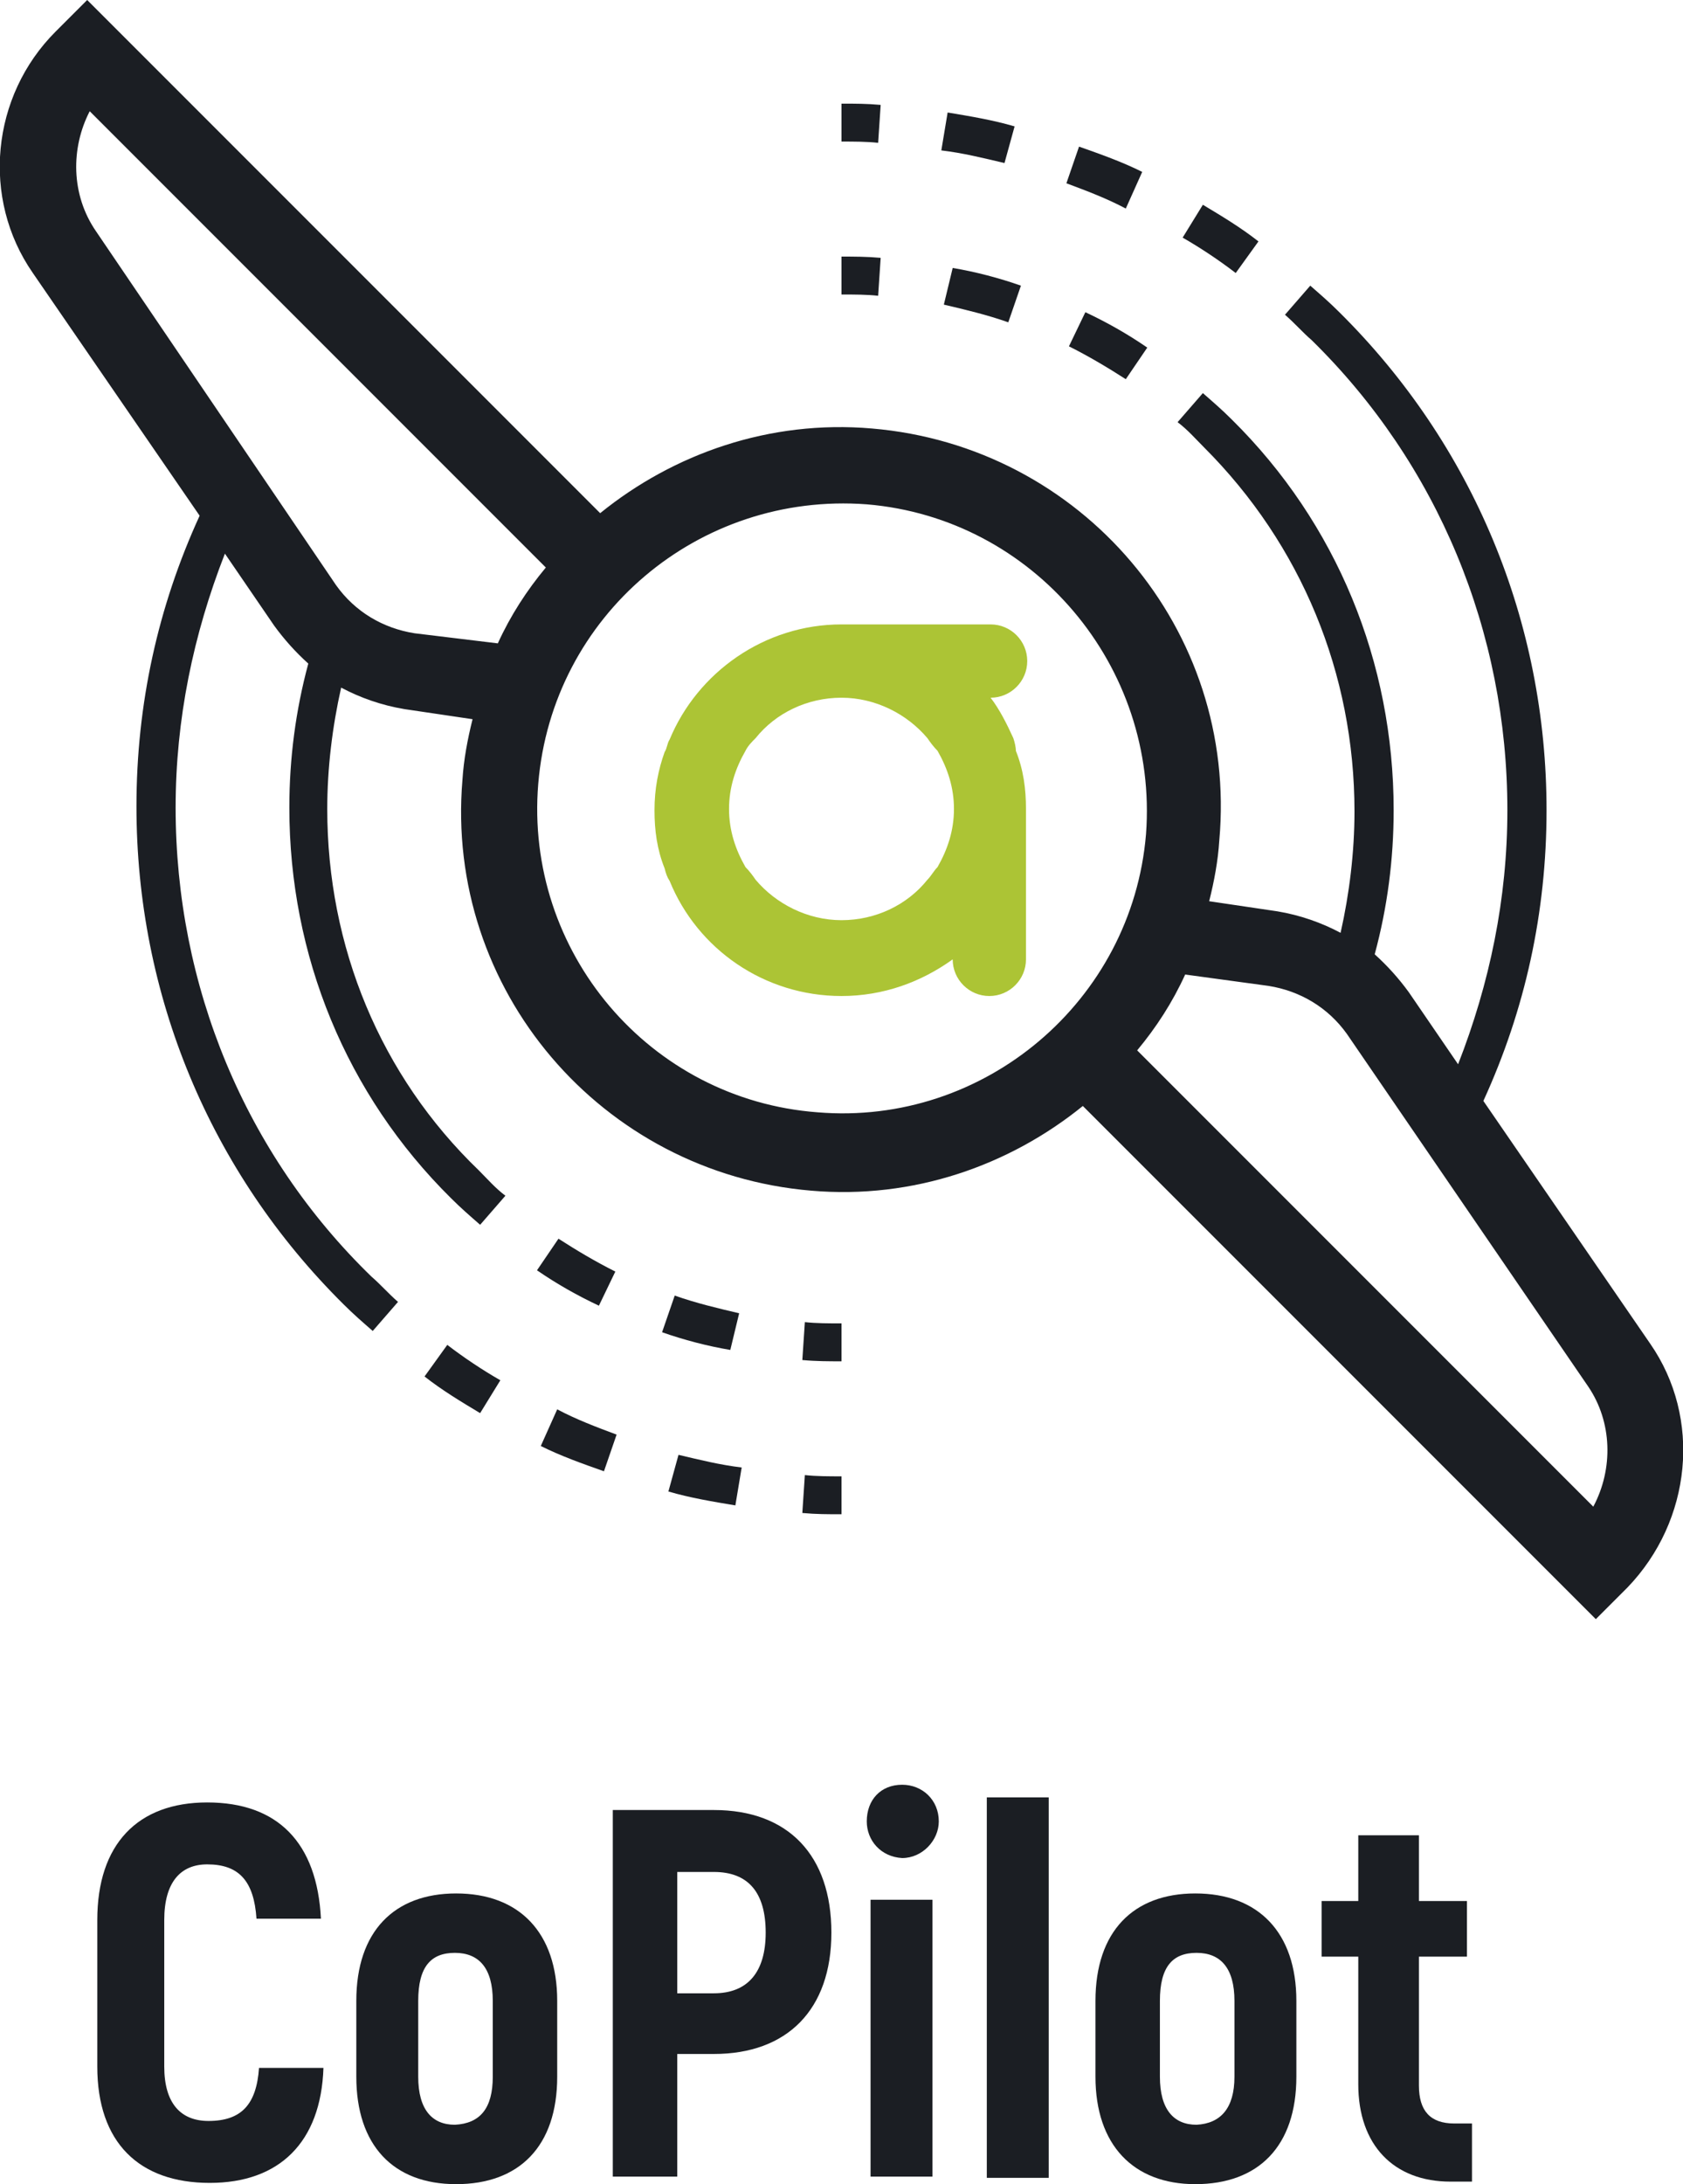 <?xml version="1.0" encoding="utf-8"?>
<!-- Generator: Adobe Illustrator 26.0.3, SVG Export Plug-In . SVG Version: 6.00 Build 0)  -->
<svg version="1.1" id="Layer_1" xmlns="http://www.w3.org/2000/svg" xmlns:xlink="http://www.w3.org/1999/xlink" x="0px" y="0px"
	 viewBox="0 0 133.2 172.8" style="enable-background:new 0 0 133.2 172.8;" xml:space="preserve">
<style type="text/css">
	.st0{fill:#1B1E23;}
	.st1{fill:#ACC435;}
</style>
<g>
	<path class="st0" d="M7.7,163.5v-11.6c0-6,3.2-9.3,8.7-9.3c5.6,0,8.7,3.2,9,9.2h-5.1c-0.2-3-1.4-4.3-3.9-4.3
		c-2.1,0-3.4,1.4-3.4,4.4v11.6c0,2.9,1.3,4.3,3.5,4.3c2.6,0,3.8-1.3,4-4.2h5.1c-0.2,5.9-3.5,9.1-9,9.1C11,172.7,7.7,169.5,7.7,163.5
		z"/>
	<path class="st0" d="M28.2,164.3v-6c0-5.5,3-8.5,7.9-8.5c5,0,8,3.1,8,8.5v6c0,5.5-3,8.5-8,8.5S28.2,169.7,28.2,164.3z M39,164.3v-6
		c0-2.6-1.1-3.8-3-3.8s-2.9,1.1-2.9,3.8v6c0,2.6,1.1,3.8,2.9,3.8C38,168,39,166.8,39,164.3z"/>
	<path class="st0" d="M65.8,152.9c0,6.1-3.5,9.6-9.3,9.6h-2.9v9.7h-5.1v-29h8C62.4,143.2,65.8,146.8,65.8,152.9z M60.6,152.9
		c0-3.2-1.4-4.8-4.1-4.8h-2.9v9.6h2.9C59.2,157.7,60.6,156,60.6,152.9z"/>
	<path class="st0" d="M68.6,144.1c0-1.7,1.1-2.9,2.8-2.9c1.6,0,2.9,1.2,2.9,2.9c0,1.5-1.3,2.9-2.9,2.9
		C69.7,146.9,68.6,145.6,68.6,144.1z M68.9,150.3h4.9v21.9h-4.9V150.3z"/>
	<path class="st0" d="M78.1,142.2H83v30.1h-4.9V142.2z"/>
	<path class="st0" d="M86.7,164.3v-6c0-5.5,3-8.5,7.9-8.5c5,0,8,3.1,8,8.5v6c0,5.5-3,8.5-8,8.5C89.7,172.8,86.7,169.7,86.7,164.3z
		 M97.7,164.3v-6c0-2.6-1.1-3.8-3-3.8s-2.9,1.1-2.9,3.8v6c0,2.6,1.1,3.8,2.9,3.8C96.6,168,97.7,166.8,97.7,164.3z"/>
	<path class="st0" d="M116.5,168v4.6h-1.7c-4.5,0-7.3-2.9-7.3-7.7v-10.1h-2.9v-4.4h2.9v-5.2h4.8v5.2h3.8v4.4h-3.8V165
		c0,2,0.9,3,2.8,3C115.1,168,116.5,168,116.5,168z"/>
</g>
<g id="XMLID_00000049905177969752621370000002348667731779037573_">
	<path class="st1" d="M80.2,58.4c-0.5-1.1-1.1-2.3-1.8-3.2c1.6,0,2.9-1.3,2.9-2.9c0-1.6-1.3-2.9-2.9-2.9H66.6
		c-6.1,0-11.4,3.8-13.6,9.1c-0.2,0.3-0.2,0.7-0.4,1c-0.5,1.4-0.8,2.9-0.8,4.6c0,1.6,0.2,3.1,0.8,4.6c0.1,0.4,0.2,0.7,0.4,1
		c2.2,5.4,7.5,9.1,13.6,9.1c3.3,0,6.3-1.1,8.8-2.9c0,1.6,1.3,2.9,2.9,2.9s2.9-1.3,2.9-2.9V64c0-1.6-0.2-3.1-0.8-4.6
		C80.4,59.1,80.3,58.7,80.2,58.4z M73.4,69.6c-1.6,2-4.1,3.2-6.8,3.2s-5.2-1.3-6.8-3.2c-0.2-0.3-0.5-0.7-0.8-1
		c-0.8-1.4-1.3-2.9-1.3-4.6c0-1.7,0.5-3.2,1.3-4.6c0.2-0.4,0.5-0.7,0.8-1c1.6-2,4.1-3.2,6.8-3.2c2.7,0,5.2,1.3,6.8,3.2
		c0.2,0.3,0.5,0.7,0.8,1c0.8,1.4,1.3,2.9,1.3,4.6s-0.5,3.2-1.3,4.6C73.9,68.9,73.7,69.3,73.4,69.6z"/>
</g>
<g>
	<path class="st0" d="M130.6,106.3l-13.2-19.2c3.3-7.2,5-14.9,5-23c0-14.9-5.8-28.9-16.4-39.4c-0.8-0.8-1.5-1.4-2.3-2.1l-2,2.3
		c0.8,0.7,1.4,1.4,2.1,2c10,9.8,15.5,23.1,15.5,37.2c0,7-1.4,13.7-3.9,20.1l-3.9-5.7c-0.8-1.1-1.7-2.1-2.7-3c1-3.7,1.5-7.5,1.5-11.4
		c0-11.7-4.5-22.7-12.8-30.9c-0.8-0.8-1.5-1.4-2.3-2.1l-2,2.3c0.8,0.6,1.4,1.3,2.1,2c7.7,7.7,11.9,17.9,11.9,28.8
		c0,3.2-0.4,6.5-1.1,9.6c-1.5-0.8-3.2-1.4-5-1.7l-5.4-0.8c0.4-1.6,0.7-3.2,0.8-4.8C98,49.8,85.6,35.3,69,33.9
		c-8.1-0.7-15.7,2-21.5,6.7L6.9,0L4.4,2.5c-5.1,5.1-5.9,13.2-1.8,19.1l13.2,19.2c-3.3,7.2-5,14.9-5,23c0,14.9,5.8,28.9,16.4,39.4
		c0.8,0.8,1.5,1.4,2.3,2.1l2-2.3c-0.8-0.7-1.4-1.4-2.1-2c-10-9.7-15.5-23-15.5-37.1c0-7,1.4-13.7,3.9-20.1l3.9,5.7
		c0.8,1.1,1.7,2.1,2.7,3c-1,3.7-1.5,7.5-1.5,11.4c0,11.7,4.5,22.7,12.8,30.9c0.8,0.8,1.5,1.4,2.3,2.1l2-2.3c-0.8-0.6-1.4-1.3-2.1-2
		c-7.8-7.5-12-17.7-12-28.6c0-3.2,0.4-6.5,1.1-9.6c1.5,0.8,3.2,1.4,5,1.7l5.4,0.8c-0.4,1.6-0.7,3.2-0.8,4.8
		c-1.4,16.6,11,31.1,27.6,32.5c8.1,0.7,15.7-2,21.5-6.7l40.6,40.6l2.5-2.5C133.9,120.3,134.7,112.2,130.6,106.3z M32.8,50.1
		c-2.5-0.4-4.7-1.7-6.2-3.8l-19-28c-2-2.9-2-6.6-0.5-9.5l36.1,36.1c-1.5,1.8-2.8,3.8-3.8,6L32.8,50.1z M64.7,88
		c-13.3-1-23.2-12.7-22.1-26s12.7-23.1,26-22.1C81.8,41,91.7,52.7,90.7,66C89.6,79.2,77.9,89.1,64.7,88z M126.1,119.2L90,83.1
		c1.5-1.8,2.8-3.8,3.8-6l6.6,0.9c2.5,0.4,4.7,1.7,6.2,3.8l19.1,27.9C127.6,112.5,127.7,116.2,126.1,119.2z"/>
	<path class="st0" d="M80.3,10c-1.7-0.5-3.5-0.8-5.3-1.1l-0.5,3c1.7,0.2,3.3,0.6,5,1L80.3,10z"/>
	<path class="st0" d="M99.6,19.1c-1.4-1.1-2.9-2-4.4-2.9l-1.6,2.6c1.4,0.8,2.9,1.8,4.2,2.8L99.6,19.1z"/>
	<path class="st0" d="M90.4,13.6c-1.6-0.8-3.3-1.4-5-2l-1,2.9c1.6,0.6,3.2,1.2,4.7,2L90.4,13.6z"/>
	<path class="st0" d="M69.7,8.3c-1.1-0.1-2-0.1-3.1-0.1v3c1,0,2,0,2.9,0.1L69.7,8.3z"/>
	<path class="st0" d="M74.7,24.1c1.7,0.4,3.4,0.8,5.1,1.4l1-2.9c-1.7-0.6-3.6-1.1-5.4-1.4L74.7,24.1z"/>
	<path class="st0" d="M84.6,27.4c1.6,0.8,3.1,1.7,4.5,2.6l1.7-2.5c-1.6-1.1-3.2-2-4.9-2.8L84.6,27.4z"/>
	<path class="st0" d="M69.7,20.4c-1.1-0.1-2.1-0.1-3.1-0.1v3c1,0,2,0,2.9,0.1L69.7,20.4z"/>
	<path class="st0" d="M52.9,118c1.7,0.5,3.5,0.8,5.3,1.1l0.5-3c-1.7-0.2-3.3-0.6-5-1L52.9,118z"/>
	<path class="st0" d="M33.6,108.9c1.4,1.1,2.9,2,4.4,2.9l1.6-2.6c-1.4-0.8-2.9-1.8-4.2-2.8L33.6,108.9z"/>
	<path class="st0" d="M42.8,114.4c1.6,0.8,3.3,1.4,5,2l1-2.9c-1.6-0.6-3.2-1.2-4.7-2L42.8,114.4z"/>
	<path class="st0" d="M63.5,119.7c1.1,0.1,2,0.1,3.1,0.1v-3c-1,0-2,0-2.9-0.1L63.5,119.7z"/>
	<path class="st0" d="M48.7,100.6c-1.6-0.8-3.1-1.7-4.5-2.6l-1.7,2.5c1.6,1.1,3.2,2,4.9,2.8L48.7,100.6z"/>
	<path class="st0" d="M58.5,103.9c-1.7-0.4-3.4-0.8-5.1-1.4l-1,2.9c1.7,0.6,3.6,1.1,5.4,1.4L58.5,103.9z"/>
	<path class="st0" d="M63.5,107.6c1.1,0.1,2.1,0.1,3.1,0.1v-3c-1,0-2,0-2.9-0.1L63.5,107.6z"/>
</g>
</svg>
